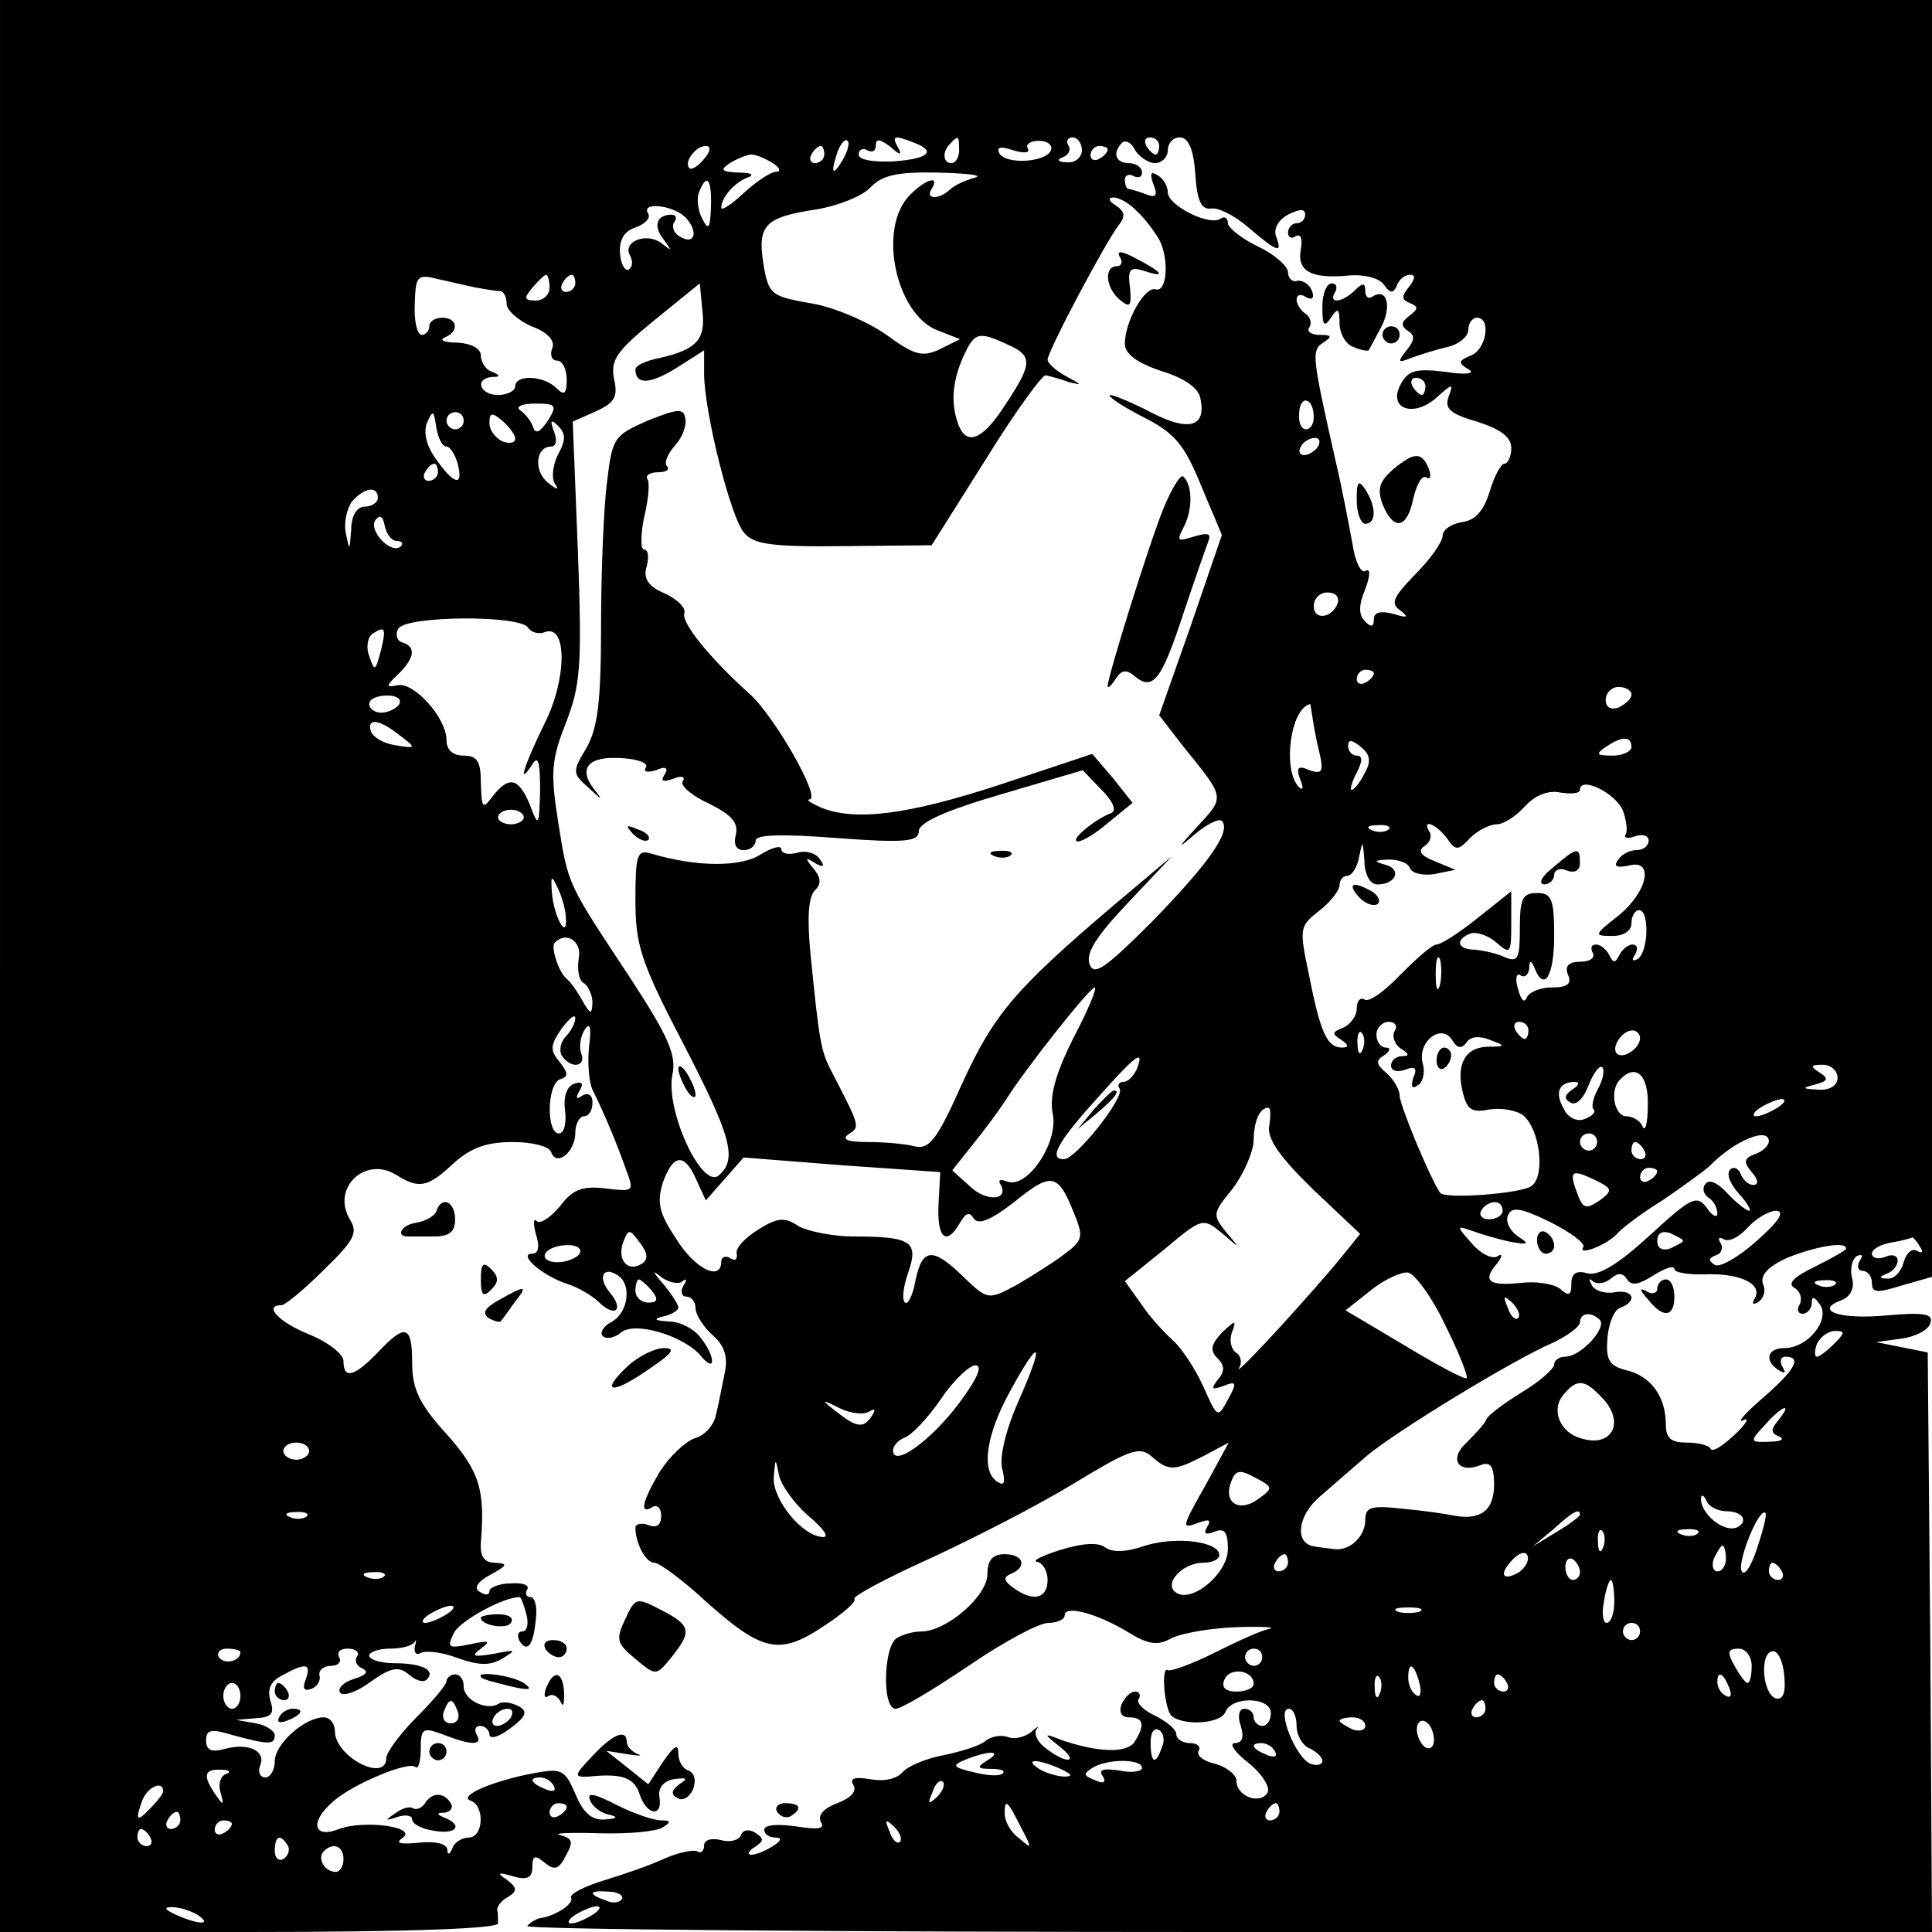 <?xml version="1.0" standalone="no"?>
<!DOCTYPE svg PUBLIC "-//W3C//DTD SVG 20010904//EN"
 "http://www.w3.org/TR/2001/REC-SVG-20010904/DTD/svg10.dtd">
<svg version="1.0" xmlns="http://www.w3.org/2000/svg"
 width="225pt" height="225pt" viewBox="0 0 225 225"
 preserveAspectRatio="xMidYMid meet">
<g transform="translate(0,225) scale(0.1,-0.1)"
fill="#000000" stroke="none">
<path d="M0 1125 l0 -1125 290 0 c187 0 290 4 290 10 0 6 0 13 -1 16 0 4 5 11
13 15 11 7 10 11 -2 20 -12 8 -10 9 7 4 17 -5 23 -2 23 11 0 13 3 14 14 5 12
-10 17 -8 25 8 9 16 8 20 -7 24 -9 2 11 3 45 2 35 -1 68 2 75 7 10 6 9 8 -2 8
-9 0 -32 8 -52 18 -25 13 -35 15 -31 6 2 -7 12 -15 21 -17 13 -3 11 -5 -4 -6
-15 -1 -25 8 -34 30 -12 28 -16 30 -48 24 -49 -9 -89 -27 -74 -32 17 -6 15
-43 -2 -43 -8 0 -17 -6 -19 -12 -3 -8 -6 -9 -6 -2 -1 7 -14 10 -33 8 -21 -2
-28 -1 -20 5 21 13 -43 22 -73 11 -30 -12 -35 8 -7 32 22 20 89 48 96 40 3 -3
6 7 6 21 0 24 2 26 26 17 33 -13 47 -13 39 0 -3 6 -1 10 4 10 6 0 11 -5 11
-10 0 -6 11 -3 24 7 19 14 21 20 10 26 -8 4 -18 6 -23 3 -14 -9 -41 4 -41 20
0 8 -4 14 -10 14 -5 0 -10 -4 -10 -8 0 -4 -16 -23 -35 -42 -19 -19 -35 -41
-35 -47 0 -30 -60 1 -60 31 0 9 -6 16 -13 16 -22 0 -57 -31 -57 -51 0 -10 -5
-19 -11 -19 -6 0 -9 6 -6 14 7 17 -14 27 -42 19 -15 -4 -21 -1 -21 10 0 13 6
14 32 6 41 -11 48 -11 48 0 0 5 -10 12 -22 14 l-23 4 23 2 c18 1 22 5 17 20
-4 14 0 23 14 30 27 15 34 14 27 -5 -4 -10 -2 -14 6 -11 7 2 12 10 10 16 -1 6
5 11 14 11 8 0 12 5 9 10 -3 6 1 10 10 10 9 0 14 -4 11 -9 -4 -5 0 -12 6 -14
8 -4 4 -8 -9 -12 -13 -4 -20 -11 -17 -16 3 -5 19 0 35 12 24 17 33 19 45 9 8
-7 17 -10 21 -6 11 11 -6 19 -37 19 -16 0 -30 4 -30 9 0 4 11 8 24 8 13 0 26
3 29 8 2 4 2 1 0 -6 -1 -7 2 -10 7 -7 6 3 25 1 43 -6 26 -9 38 -9 53 0 16 10
15 10 -11 5 -24 -4 -27 -3 -15 6 12 9 10 10 -13 5 -25 -5 -27 -4 -18 14 8 14
57 41 76 41 2 0 5 -9 8 -20 3 -11 1 -20 -5 -20 -5 0 -6 -5 -3 -11 9 -14 16 -6
19 25 2 14 -1 26 -6 26 -5 0 -7 4 -4 9 3 5 -5 8 -19 7 -14 0 -25 -5 -25 -9 0
-5 -5 -5 -11 -1 -8 4 -3 12 12 20 20 11 21 13 6 14 -13 0 -18 7 -17 23 5 62
-1 83 -40 127 -32 35 -40 53 -40 83 0 44 -8 46 -40 12 -27 -28 -40 -32 -40
-10 0 8 -18 22 -40 31 -35 14 -54 34 -32 34 4 0 26 18 49 41 35 34 40 43 31
58 -23 37 17 75 53 53 27 -17 37 -15 67 13 20 18 38 25 69 25 23 0 43 -5 45
-12 6 -17 28 0 28 23 0 10 5 19 10 19 6 0 10 7 10 16 0 9 -5 12 -12 8 -7 -5
-8 -3 -3 6 5 8 3 11 -6 8 -9 -3 -13 -15 -11 -31 2 -15 -1 -27 -7 -27 -15 0
-14 57 1 63 10 3 10 7 0 20 -12 14 -11 20 2 39 9 12 16 18 16 12 0 -5 -5 -15
-11 -21 -6 -6 -8 -16 -5 -22 10 -16 29 -14 23 2 -3 8 -1 20 4 28 6 9 8 3 5
-20 -2 -19 0 -42 4 -50 13 -26 29 -64 39 -93 10 -26 9 -26 -24 -22 -27 3 -38
-1 -53 -21 -11 -13 -23 -21 -27 -17 -4 4 -4 -3 -1 -15 5 -15 3 -23 -4 -23 -18
0 12 -26 40 -35 13 -4 30 -14 38 -22 19 -18 29 -8 12 12 -14 17 -8 31 9 20 17
-10 13 -43 -6 -54 -10 -5 -15 -13 -11 -17 4 -4 14 -2 21 4 16 14 75 -4 94 -28
17 -20 16 1 -1 22 -7 10 -24 19 -37 19 -17 1 -19 3 -6 6 9 2 17 7 17 10 0 4
-8 16 -17 27 -14 16 -14 18 -2 8 9 -6 20 -8 24 -4 5 4 5 1 1 -5 -4 -7 -2 -13
3 -13 6 0 11 -6 11 -13 0 -8 9 -22 20 -32 14 -12 18 -26 14 -44 -3 -14 -7 -36
-10 -48 -2 -12 -13 -25 -25 -28 -11 -4 -29 -21 -40 -38 -21 -35 -25 -52 -9
-42 5 3 10 -1 10 -10 0 -11 -5 -15 -15 -11 -8 3 -15 1 -15 -3 0 -18 12 -41 22
-41 6 0 33 -20 60 -45 66 -59 86 -63 137 -29 23 15 39 29 36 32 -2 3 37 24 88
47 50 23 126 62 167 87 66 40 77 44 91 32 20 -18 27 -17 62 1 l28 15 -25 -46
c-31 -55 -31 -55 -9 -47 11 4 14 3 9 -5 -5 -8 -2 -10 8 -6 12 5 16 0 16 -20 0
-28 -41 -63 -60 -51 -16 10 7 35 31 35 11 0 19 4 19 9 0 16 -51 22 -86 11 -23
-8 -39 -8 -47 -2 -8 6 -26 5 -52 -3 -22 -7 -34 -13 -27 -14 6 -1 12 -10 12
-21 0 -22 -17 -26 -40 -9 -11 8 -12 12 -3 16 20 8 15 23 -7 23 -14 0 -20 -7
-20 -23 0 -26 -48 -67 -77 -67 -10 0 -23 -4 -29 -8 -15 -10 -17 -82 -1 -82 7
0 45 23 85 50 41 28 82 50 93 50 10 0 19 4 19 9 0 12 38 2 74 -20 23 -14 34
-16 50 -7 12 6 46 12 76 13 30 1 47 0 38 -2 -10 -2 -38 -15 -64 -28 -26 -13
-51 -22 -54 -20 -8 5 -4 -44 4 -53 13 -12 57 -10 63 4 7 19 53 18 53 -1 0 -8
-4 -15 -10 -15 -5 0 -10 5 -10 10 0 6 -5 10 -11 10 -6 0 -8 -9 -4 -20 4 -13 2
-20 -7 -20 -7 0 0 -11 16 -23 16 -13 26 -29 22 -35 -9 -14 -36 -4 -36 14 0 7
-11 16 -25 20 -14 3 -22 10 -19 15 3 5 -2 9 -10 9 -9 0 -16 5 -16 10 0 6 -11
15 -25 22 -13 6 -22 15 -19 19 3 5 1 9 -4 9 -6 0 -12 -7 -16 -15 -3 -9 0 -15
9 -15 17 0 19 -9 6 -29 -9 -13 -43 -12 -86 3 -20 8 -20 7 -1 -8 24 -19 8 -21
-16 -2 -10 7 -14 17 -11 22 4 5 2 4 -6 -3 -7 -6 -20 -9 -27 -6 -8 3 -20 1 -27
-5 -6 -5 -28 -12 -48 -16 -21 -4 -42 -13 -48 -20 -7 -8 -22 -11 -38 -8 -18 3
-24 1 -19 -7 4 -7 -3 -15 -19 -21 -16 -6 -23 -14 -19 -22 5 -8 -3 -9 -29 -5
-21 3 -37 2 -37 -4 0 -5 6 -9 13 -9 8 0 7 -4 -3 -10 -8 -5 -19 -10 -25 -10 -5
0 -4 4 4 9 11 7 11 10 0 17 -7 4 -14 3 -16 -3 -2 -6 -13 -9 -23 -6 -12 3 -20
0 -20 -6 0 -7 -4 -10 -8 -7 -4 2 -21 -1 -37 -8 -17 -8 -49 -19 -72 -26 -23 -7
-40 -16 -38 -20 4 -7 -19 -22 -37 -24 -3 -1 -10 -4 -14 -9 -4 -4 362 -7 814
-7 l822 0 -2 337 -3 338 -30 6 -30 6 29 4 c16 2 32 10 34 18 4 11 -7 13 -52 9
-55 -5 -84 6 -51 18 10 4 15 14 12 25 -3 11 0 22 5 26 7 3 8 1 4 -5 -4 -7 -2
-12 3 -12 6 0 11 -6 11 -14 0 -12 6 -12 35 -3 l35 10 0 744 0 743 -1125 0
-1125 0 0 -1125z m981 938 c-12 -20 -14 -14 -5 12 4 9 9 14 11 11 3 -2 0 -13
-6 -23z m65 15 c-8 14 -5 15 18 6 27 -10 18 -19 -24 -22 -24 -1 -40 2 -40 8 0
6 5 8 10 5 6 -3 10 -1 10 6 0 8 5 7 17 -2 11 -10 14 -10 9 -1z m71 -3 c0 -8
-4 -15 -9 -15 -10 0 -11 14 -1 23 9 10 10 9 10 -8z m107 0 c-6 -14 -51 -17
-60 -4 -4 8 1 9 16 4 13 -4 20 -3 17 2 -3 5 3 9 13 9 10 0 16 -5 14 -11z m36
0 c0 -8 -8 -15 -17 -14 -11 0 -13 3 -5 6 6 2 10 9 6 14 -3 5 0 9 5 9 6 0 11
-7 11 -15z m85 -15 c8 0 15 7 15 15 0 8 6 15 14 15 10 0 16 -14 18 -42 2 -32
7 -42 18 -41 8 2 28 -8 44 -22 34 -29 40 -31 32 -10 -3 9 3 19 14 25 14 7 20
7 20 0 0 -5 -4 -10 -10 -10 -5 0 -10 -5 -10 -11 0 -5 4 -8 9 -4 6 3 8 -3 6
-15 -5 -25 11 -35 54 -31 20 2 38 -3 43 -11 7 -10 11 -10 15 0 2 6 9 12 15 12
7 0 6 -5 -1 -14 -9 -11 -9 -15 1 -19 10 -4 10 -7 -1 -15 -9 -7 -10 -11 -2 -17
9 -5 9 -11 -1 -23 -11 -14 -10 -15 5 -9 11 4 30 10 43 13 13 3 24 12 24 20 0
8 5 14 10 14 17 0 11 -37 -7 -44 -15 -6 -15 -9 -3 -16 9 -5 -2 -7 -27 -3 -34
4 -43 2 -52 -15 -15 -28 15 -39 42 -15 19 17 20 17 14 1 -5 -14 2 -20 33 -29
28 -9 40 -18 40 -31 0 -10 -4 -18 -8 -18 -4 0 -12 -15 -17 -32 -7 -23 -17 -34
-32 -36 -13 -2 -23 -9 -23 -16 0 -7 -14 -27 -32 -45 -26 -27 -29 -34 -17 -42
10 -8 8 -9 -8 -4 -15 4 -23 2 -23 -6 0 -9 -3 -10 -10 -3 -8 8 -8 19 0 38 6 16
6 25 0 21 -5 -3 -12 11 -15 32 -4 21 -12 65 -20 98 -27 120 -28 127 -14 136
11 7 10 9 -4 9 -10 0 -16 4 -12 9 3 5 1 12 -5 16 -5 3 -10 11 -10 16 0 6 5 7
11 3 7 -4 10 -1 7 7 -3 8 -11 13 -17 12 -6 -2 -11 3 -11 10 0 7 -16 21 -35 30
-19 9 -35 22 -35 27 0 6 -4 9 -9 5 -14 -8 -61 16 -61 31 0 7 -5 16 -12 20 -8
5 -9 2 -5 -10 6 -14 3 -17 -9 -12 -8 3 -18 6 -20 6 -2 0 -4 5 -4 11 0 5 5 7
10 4 6 -3 10 -1 10 4 0 6 -7 11 -15 11 -16 0 -20 12 -8 24 4 3 11 0 15 -9 5
-8 16 -15 23 -15z m5 20 c0 -5 -2 -10 -4 -10 -3 0 -8 5 -11 10 -3 6 -1 10 4
10 6 0 11 -4 11 -10z m-530 -15 c-7 -9 -15 -13 -17 -11 -7 7 7 26 19 26 6 0 6
-6 -2 -15z m140 5 c0 -5 -5 -10 -11 -10 -5 0 -7 5 -4 10 3 6 8 10 11 10 2 0 4
-4 4 -10z m330 6 c0 -3 -4 -8 -10 -11 -5 -3 -10 -1 -10 4 0 6 5 11 10 11 6 0
10 -2 10 -4z m-390 -16 c8 -5 10 -10 4 -10 -6 0 -23 -11 -38 -25 -14 -13 -26
-21 -26 -17 0 12 15 29 30 35 9 3 6 6 -10 6 -20 1 -22 3 -10 11 8 5 20 10 25
10 6 0 17 -5 25 -10z m235 -17 c-11 -3 -24 -9 -29 -14 -13 -12 -29 -11 -21 1
11 18 -10 10 -28 -10 -34 -40 -13 -134 33 -154 l28 -11 -24 -12 c-20 -9 -29
-7 -63 18 -22 15 -61 32 -88 36 -45 8 -48 10 -54 46 -7 45 2 54 61 63 25 4 53
15 63 25 14 15 31 19 80 18 34 -1 53 -3 42 -6z m-307 -34 c-1 -25 -3 -28 -10
-14 -5 9 -7 23 -4 31 9 23 15 16 14 -17z m496 -5 c9 -8 20 -23 26 -33 12 -23
9 -62 -4 -58 -13 4 -36 -38 -36 -63 0 -12 13 -22 42 -32 27 -8 44 -20 46 -32
7 -33 -13 -39 -56 -17 -23 12 -45 21 -49 21 -4 -1 12 -12 37 -25 38 -19 49
-32 69 -81 l24 -57 -36 -105 -37 -105 27 -35 c50 -62 50 -59 18 -94 -24 -26
-25 -28 -4 -10 14 12 28 19 32 16 11 -12 -14 -48 -81 -117 -55 -55 -68 -64
-73 -50 -5 13 8 33 45 72 l51 54 -70 -59 c-114 -97 -138 -126 -175 -207 -29
-65 -38 -76 -55 -72 -11 3 -36 5 -55 5 -23 0 -30 3 -22 9 14 9 14 8 -20 74
-12 23 -14 35 -24 135 -4 41 -3 67 5 75 8 8 7 15 -2 26 -10 12 -9 13 2 6 10
-6 12 -4 6 4 -4 7 -16 11 -26 8 -11 -3 -19 -1 -19 4 0 5 -11 2 -24 -6 -23 -15
-74 -15 -128 1 -16 5 -18 -2 -18 -54 0 -52 6 -72 55 -166 57 -110 64 -136 42
-155 -20 -16 -62 76 -54 117 5 23 -4 44 -49 113 -74 112 -72 107 -84 182 -9
57 -8 72 9 115 17 44 19 66 14 200 l-6 151 27 12 c22 10 26 17 21 38 -4 22 3
32 47 68 l53 43 3 -32 c4 -34 -7 -45 -50 -55 -16 -3 -28 -9 -28 -13 0 -18 16
-18 47 1 l33 21 0 -27 c0 -44 31 -169 47 -186 11 -13 33 -16 116 -15 l102 1
63 100 c34 55 66 99 70 98 4 -1 16 -4 27 -8 16 -4 15 -3 -2 6 -13 7 -23 16
-23 20 0 10 68 138 83 157 8 10 7 16 -4 23 -8 5 -9 9 -2 9 6 0 19 -7 27 -16z
m-524 -9 c14 -17 8 -31 -9 -20 -6 3 -9 11 -6 16 4 5 2 9 -3 9 -17 0 -22 -13
-9 -29 10 -14 10 -14 -3 -4 -18 13 -46 1 -36 -15 3 -6 3 -13 -2 -16 -4 -2 -9
6 -10 19 -1 16 5 26 18 30 11 4 18 11 15 16 -10 15 32 10 45 -6z m-245 -80
c11 -2 23 -4 28 -4 4 -1 7 -7 7 -15 0 -7 13 -19 29 -26 19 -7 28 -17 24 -26
-3 -8 0 -14 6 -14 6 0 11 -10 11 -22 0 -17 -3 -19 -12 -10 -15 15 -48 16 -48
2 0 -5 -9 -10 -20 -10 -21 0 -28 19 -7 21 10 0 10 2 0 6 -7 2 -13 11 -13 19 0
8 -11 14 -27 15 -16 0 -22 3 -15 6 17 7 15 23 -3 23 -8 0 -15 -4 -15 -10 0 -5
-4 -10 -9 -10 -5 0 -9 16 -8 36 1 33 3 35 27 29 14 -3 34 -8 45 -10z m85 0 c0
-8 -7 -15 -16 -15 -14 0 -14 3 -4 15 7 8 14 15 16 15 2 0 4 -7 4 -15z m30 5
c0 -5 -5 -10 -11 -10 -5 0 -7 5 -4 10 3 6 8 10 11 10 2 0 4 -4 4 -10z m505
-72 c29 -13 27 -23 -8 -75 -24 -36 -42 -42 -51 -17 -9 24 -7 50 6 79 13 28 17
30 53 13z m485 -48 c0 -5 -2 -10 -4 -10 -3 0 -8 5 -11 10 -3 6 -1 10 4 10 6 0
11 -4 11 -10z m-130 -36 c0 -8 -4 -14 -9 -14 -6 0 -9 9 -8 19 1 22 17 18 17
-5z m-892 -4 c-9 -13 -14 -16 -17 -8 -2 7 -9 16 -15 20 -6 4 1 8 17 8 25 0 26
-2 15 -20z m-118 -30 c4 0 10 -9 13 -20 7 -27 -4 -25 -25 5 -11 15 -15 30 -11
42 7 16 8 16 11 -4 2 -13 7 -23 12 -23z m20 30 c0 -5 -4 -10 -10 -10 -5 0 -10
5 -10 10 0 6 5 10 10 10 6 0 10 -4 10 -10z m60 -21 c0 -5 -7 -6 -15 -3 -8 4
-15 13 -15 21 0 13 3 13 15 3 8 -7 15 -16 15 -21z m50 -18 c-6 -12 -8 -27 -4
-34 6 -8 3 -8 -8 1 -17 14 -14 42 4 42 6 0 7 8 3 18 -5 13 -3 14 5 6 9 -9 9
-17 0 -33z m885 9 c-3 -5 -11 -10 -16 -10 -6 0 -7 5 -4 10 3 6 11 10 16 10 6
0 7 -4 4 -10z m-1025 -30 c0 -5 -5 -10 -11 -10 -5 0 -7 5 -4 10 3 6 8 10 11
10 2 0 4 -4 4 -10z m-70 -30 c0 -5 -7 -10 -15 -10 -9 0 -16 -10 -16 -27 -2
-25 -2 -25 -6 -5 -3 13 1 30 7 38 14 16 30 19 30 4z m22 -50 c6 0 8 -3 5 -6
-10 -11 -38 17 -30 30 5 7 9 5 11 -6 2 -10 8 -18 14 -18z m1096 -72 c-6 -18
-28 -21 -28 -4 0 9 7 16 16 16 9 0 14 -5 12 -12z m-943 -29 c4 -6 13 -8 20 -5
26 9 25 -56 -1 -107 -24 -49 -32 -75 -14 -47 7 11 9 2 9 -30 -1 -43 -2 -44
-12 -17 -13 31 -24 34 -43 10 -12 -16 -13 -15 -14 15 0 25 -4 32 -20 32 -13 0
-20 7 -20 18 0 26 -38 68 -57 64 -14 -3 -14 -1 1 13 19 19 21 32 4 37 -6 2 -8
10 -4 16 9 15 142 16 151 1z m-172 -29 c-6 -22 -7 -22 -13 -4 -4 10 -2 22 4
26 15 10 16 6 9 -22z m1157 -24 c0 -3 -4 -8 -10 -11 -5 -3 -10 -1 -10 4 0 6 5
11 10 11 6 0 10 -2 10 -4z m300 -25 c0 -5 -7 -11 -15 -15 -9 -3 -15 0 -15 9 0
8 7 15 15 15 8 0 15 -4 15 -9z m-1435 -11 c-3 -5 -13 -10 -21 -10 -8 0 -14 5
-14 10 0 6 9 10 21 10 11 0 17 -4 14 -10z m1063 -12 c1 -7 4 -26 8 -42 6 -25
4 -28 -11 -23 -13 6 -16 3 -11 -10 4 -10 4 -14 -1 -10 -20 20 -10 93 13 97 0
0 1 -6 2 -12z m-1063 -24 c20 -15 20 -16 -4 -12 -14 2 -26 9 -29 16 -5 16 9
15 33 -4z m1124 -45 c-5 -10 -12 -19 -15 -19 -2 0 0 9 6 20 7 14 7 20 0 20 -5
0 -10 5 -10 11 0 8 4 8 15 -1 11 -9 12 -17 4 -31z m311 31 c0 -5 -10 -10 -22
-10 -19 0 -20 2 -8 10 19 13 30 13 30 0z m-10 -74 c4 -11 6 -24 3 -28 -2 -4 3
-5 11 -2 9 3 16 1 16 -5 0 -6 -6 -11 -14 -11 -8 0 -18 -5 -22 -12 -5 -7 -1 -9
13 -6 30 8 22 -31 -13 -59 -28 -22 -28 -23 -6 -23 13 0 22 6 22 15 0 8 4 15 9
15 12 0 11 -49 -2 -57 -6 -3 -7 -1 -3 5 4 7 3 12 -3 12 -5 0 -12 -6 -15 -12
-5 -10 -7 -10 -12 0 -3 6 -10 12 -15 12 -6 0 -7 -4 -4 -10 3 -5 -3 -10 -14
-10 -14 0 -19 -5 -15 -15 5 -11 -1 -15 -19 -15 -14 0 -27 -6 -29 -12 -3 -7 -7
-2 -10 10 -4 12 -2 20 3 16 5 -3 9 1 10 8 0 10 2 10 6 1 11 -29 23 -10 23 37
0 43 -3 50 -20 50 -17 0 -20 -7 -20 -41 0 -35 -2 -40 -17 -34 -10 5 -26 8 -35
9 -21 0 -24 12 -5 19 6 2 20 -2 30 -11 16 -14 17 -12 17 22 l0 38 -39 -31
c-21 -17 -43 -31 -48 -31 -5 0 -23 -16 -42 -35 -18 -19 -37 -33 -42 -29 -5 3
-9 -2 -9 -11 0 -8 -7 -18 -16 -22 -13 -5 -13 -7 -2 -14 9 -6 9 -9 1 -9 -17 0
-25 16 -38 82 -12 57 -12 59 11 77 13 10 24 24 24 30 0 6 4 11 9 11 5 0 12 10
14 23 4 19 4 18 6 -5 0 -17 7 -28 15 -28 22 0 29 18 9 23 -14 4 -13 5 4 6 12
0 23 -4 25 -10 2 -6 15 -9 28 -7 l25 5 -24 10 c-16 6 -20 12 -13 17 7 4 10 12
7 17 -10 16 7 10 20 -7 10 -15 13 -15 27 0 9 9 23 16 31 16 8 0 22 9 33 21 12
13 27 19 41 16 13 -2 23 -1 23 3 0 17 42 -4 50 -24z m-1280 -8 c0 -4 -7 -8
-15 -8 -8 0 -15 4 -15 8 0 5 7 9 15 9 8 0 15 -4 15 -9z m1007 -14 c-3 -3 -12
-4 -19 -1 -8 3 -5 6 6 6 11 1 17 -2 13 -5z m-958 -103 c2 -26 -13 -1 -16 27
-2 23 -1 24 7 7 5 -11 9 -26 9 -34z m15 -47 c-2 -13 0 -26 6 -29 5 -3 10 -14
10 -23 -1 -14 -2 -14 -12 3 -6 11 -14 22 -18 25 -9 7 -19 37 -14 42 13 14 32
2 28 -18z m1003 -31 c-3 -10 -5 -4 -5 12 0 17 2 24 5 18 2 -7 2 -21 0 -30z
m-427 -62 c-21 -42 -28 -68 -24 -88 7 -34 -30 -88 -53 -79 -8 3 -11 2 -8 -3
11 -19 -16 -21 -35 -3 l-21 19 23 29 c13 16 31 40 40 54 22 35 97 130 103 130
3 0 -8 -27 -25 -59z m374 8 c-3 -6 0 -15 7 -20 10 -6 11 -9 2 -9 -7 0 -13 -5
-13 -11 0 -6 7 -8 16 -5 12 5 15 2 10 -9 -3 -10 -2 -14 5 -9 6 3 9 15 6 25 -7
25 21 48 34 28 6 -10 11 -11 17 -3 4 7 15 8 27 3 19 -7 19 -8 -3 -8 -26 -1
-37 -21 -28 -55 5 -19 11 -22 31 -18 14 2 31 -1 39 -7 19 -16 26 -69 10 -82
-11 -9 -102 -16 -107 -8 -14 22 -47 103 -47 113 0 7 -7 19 -15 26 -13 11 -13
15 -3 21 7 5 8 9 2 9 -6 0 -11 7 -11 15 0 8 7 15 14 15 8 0 11 -5 7 -11z m156
1 c0 -5 -2 -10 -4 -10 -3 0 -8 5 -11 10 -3 6 -1 10 4 10 6 0 11 -4 11 -10z
m-193 -22 c-3 -8 -6 -5 -6 6 -1 11 2 17 5 13 3 -3 4 -12 1 -19z m323 13 c0
-12 -20 -25 -27 -18 -7 7 6 27 18 27 5 0 9 -4 9 -9z m-586 -36 c-4 -8 -10 -15
-16 -15 -5 0 -7 -4 -4 -8 6 -10 -51 -82 -65 -82 -18 0 -8 19 37 69 48 54 57
60 48 36z m537 -23 c-6 -11 -8 -22 -5 -24 3 -3 -2 -8 -10 -11 -9 -4 -20 1 -25
12 -11 19 -5 31 13 31 6 0 5 -4 -3 -9 -9 -6 -10 -11 -2 -15 6 -4 15 4 21 20 6
15 13 24 16 21 3 -3 1 -14 -5 -25z m279 13 c0 -9 -9 -15 -22 -14 -20 1 -20 2
-4 6 15 4 16 7 5 14 -11 7 -11 9 4 9 9 0 17 -7 17 -15z m-221 -32 c0 -21 -3
-32 -6 -25 -2 6 -11 12 -19 12 -14 0 -20 31 -7 43 18 19 33 5 32 -30z m151 -3
c-8 -5 -19 -10 -25 -10 -5 0 -3 5 5 10 8 5 20 10 25 10 6 0 3 -5 -5 -10z
m-592 -22 c-2 -15 13 -36 51 -73 l55 -52 -21 -26 c-28 -35 -128 -145 -120
-130 4 6 2 15 -4 18 -5 4 -8 14 -4 24 5 14 4 14 -12 -1 -13 -14 -14 -21 -5
-30 8 -8 9 -15 0 -25 -8 -11 -7 -12 7 -7 15 6 16 4 5 -16 -12 -22 -12 -22 -29
16 -10 22 -26 45 -35 53 -9 8 -26 26 -36 41 l-20 28 46 37 c44 37 45 37 67 19
22 -19 22 -19 5 1 -16 20 -16 22 7 50 13 17 24 42 25 56 0 23 7 39 17 39 3 0
3 -10 1 -22z m382 -18 c0 -5 -4 -10 -10 -10 -5 0 -10 5 -10 10 0 6 5 10 10 10
6 0 10 -4 10 -10z m200 1 c0 -5 -7 -12 -16 -15 -13 -5 -14 -9 -4 -21 8 -9 8
-15 2 -15 -6 0 -12 6 -15 13 -2 6 -8 9 -12 5 -5 -5 0 -17 10 -28 10 -11 15
-20 12 -20 -3 0 -15 9 -26 21 -11 12 -21 16 -25 10 -4 -5 -2 -12 4 -16 5 -3
10 -11 10 -18 0 -6 -6 -3 -12 6 -12 16 -18 13 -67 -32 -36 -33 -59 -47 -72
-44 -13 4 -19 0 -19 -12 0 -14 -3 -15 -13 -6 -8 6 -28 9 -45 7 -38 -4 -46 2
-29 22 7 9 7 13 1 9 -6 -4 -20 3 -30 15 -18 20 -18 21 -1 15 11 -4 31 -10 45
-13 22 -4 24 -3 10 6 -9 6 -15 17 -12 24 4 11 14 10 49 -7 24 -12 41 -25 39
-29 -8 -12 30 3 41 17 6 6 28 23 51 37 22 15 47 33 55 40 29 30 69 46 69 29z
m-145 -11 c3 -5 1 -10 -4 -10 -6 0 -11 5 -11 10 0 6 2 10 4 10 3 0 8 -4 11
-10z m-1104 -34 l11 -24 22 25 22 25 114 -9 115 -8 -2 -37 c-2 -40 9 -50 25
-22 7 12 11 13 16 5 5 -8 20 -2 47 19 43 35 51 34 69 -11 12 -29 12 -33 -11
-50 -13 -10 -39 -26 -56 -36 -32 -17 -33 -17 -61 10 -36 35 -48 34 -56 -5 -3
-17 -9 -28 -12 -25 -4 3 -2 19 4 36 12 35 3 41 -64 41 -24 0 -53 6 -64 12 -16
11 -25 10 -47 -4 -16 -10 -27 -22 -25 -28 1 -7 -2 -9 -8 -5 -5 3 -10 1 -10 -4
0 -24 -31 -9 -53 27 -20 30 -22 42 -15 65 12 33 25 35 39 3z m1052 -24 c-15
-10 -19 -10 -25 5 -11 29 -9 32 17 20 23 -11 24 -13 8 -25z m67 34 c0 -3 -4
-8 -10 -11 -5 -3 -10 -1 -10 4 0 6 5 11 10 11 6 0 10 -2 10 -4z m-180 -46 c0
-5 -7 -10 -16 -10 -8 0 -12 5 -9 10 3 6 10 10 16 10 5 0 9 -4 9 -10z m296 -35
c-21 -19 -44 -32 -49 -28 -8 5 -7 8 1 11 7 2 9 9 6 14 -4 6 -2 8 3 5 6 -4 18
2 28 13 10 11 25 20 34 20 10 -1 2 -13 -23 -35z m-1299 -27 c-16 -10 -29 5
-21 26 6 15 7 15 19 -1 10 -13 10 -20 2 -25z m1213 27 c0 -2 -7 -5 -15 -9 -9
-3 -15 0 -15 9 0 9 6 12 15 9 8 -4 15 -7 15 -9z m276 -7 c4 -6 3 -8 -3 -5 -6
4 -13 -2 -16 -13 -3 -11 -11 -20 -19 -19 -10 0 -10 2 0 6 6 2 12 9 12 15 0 6
-7 8 -15 4 -8 -3 -15 -1 -15 4 0 5 10 11 23 13 12 2 23 5 24 6 1 0 5 -4 9 -11z
m-1561 -8 c-3 -5 -15 -10 -26 -10 -11 0 -17 5 -14 10 3 6 15 10 26 10 11 0 17
-4 14 -10z m1475 6 c0 -2 -16 -11 -36 -21 -25 -12 -33 -20 -24 -25 7 -4 9 -13
6 -19 -4 -6 -2 -11 3 -11 6 0 11 6 11 13 0 8 3 7 10 -3 11 -18 -15 -50 -42
-50 -20 0 -24 -15 -6 -26 7 -4 8 -3 4 4 -4 7 -2 12 3 12 20 0 12 -15 -26 -48
-21 -18 -31 -30 -23 -26 8 4 4 -4 -10 -17 -14 -13 -26 -21 -28 -16 -2 4 -15 7
-28 7 -18 0 -24 5 -24 21 0 32 -17 56 -45 63 -21 5 -25 12 -23 37 1 17 8 34
15 36 21 8 15 22 -7 18 -11 -2 -23 2 -26 8 -4 7 -4 9 1 5 4 -4 14 -3 21 3 8 7
14 7 19 -1 5 -8 14 -6 31 5 13 8 24 12 24 7 0 -4 17 -7 38 -6 40 1 66 -12 55
-29 -3 -6 -1 -7 5 -3 6 4 9 13 5 21 -3 10 6 20 28 30 32 13 69 20 69 11z
m-467 -89 c16 -32 27 -60 25 -62 -2 -2 -34 15 -72 38 l-69 41 29 23 c16 13 36
22 44 21 8 -2 28 -29 43 -61z m-924 40 c8 -10 7 -14 -4 -14 -8 0 -15 6 -15 14
0 7 2 13 4 13 2 0 9 -6 15 -13z m1378 7 c-3 -3 -12 -4 -19 -1 -8 3 -5 6 6 6
11 1 17 -2 13 -5z m-369 -39 c-3 -3 -9 2 -12 12 -6 14 -5 15 5 6 7 -7 10 -15
7 -18z m95 -2 c9 -9 -22 -43 -40 -43 -7 0 -13 -4 -13 -9 0 -5 -17 -20 -37 -32
-21 -13 -40 -27 -42 -32 -1 -4 -12 -16 -23 -27 -21 -19 -10 -37 17 -26 11 4
15 -2 15 -23 0 -30 -16 -42 -47 -36 -10 2 -37 6 -60 8 -36 4 -43 2 -43 -13 0
-20 -19 -37 -37 -34 -7 1 -17 2 -22 3 -24 3 -20 36 6 58 15 13 39 34 53 46 32
28 175 115 218 133 17 8 32 19 32 24 0 11 13 13 23 3z m273 -28 c-8 -8 -17
-15 -20 -15 -3 0 -3 7 0 15 4 8 13 15 21 15 12 0 12 -2 -1 -15z m-950 -67
c-15 -34 -22 -65 -19 -78 4 -16 3 -21 -5 -16 -20 12 -14 55 15 107 35 64 40
57 9 -13z m-69 -2 c-32 -43 -77 -76 -77 -55 0 5 6 12 14 15 8 3 27 23 42 45
14 21 33 39 40 39 9 0 2 -16 -19 -44z m747 8 c30 -29 14 -61 -23 -49 -25 7
-35 34 -20 51 15 18 24 18 43 -2z m-852 -18 c7 4 8 3 4 -4 -10 -16 -18 -15
-42 4 -18 14 -18 15 4 4 12 -6 28 -8 34 -4z m1059 -10 c-9 -11 -9 -15 1 -19 7
-3 2 -6 -11 -6 -23 -1 -24 0 -6 19 20 23 34 28 16 6z m-1711 -36 c0 -5 -7 -10
-15 -10 -8 0 -15 5 -15 10 0 6 7 10 15 10 8 0 15 -4 15 -10z m581 -75 c17 -14
25 -25 18 -25 -24 0 -59 43 -58 69 2 23 2 24 6 4 2 -12 18 -34 34 -48z m524
19 c-22 -16 -41 -4 -31 21 5 13 10 14 28 4 21 -11 21 -12 3 -25z m546 -14 c10
0 19 -4 19 -10 0 -5 -6 -10 -13 -10 -16 0 -37 20 -36 35 0 5 3 4 6 -2 2 -7 13
-13 24 -13z m-1654 -6 c-3 -3 -12 -4 -19 -1 -8 3 -5 6 6 6 11 1 17 -2 13 -5z
m1483 2 c0 -2 -12 -11 -27 -20 l-28 -17 24 20 c23 21 31 25 31 17z m206 -40
c-7 -21 -15 -33 -18 -25 -4 13 21 74 28 67 2 -2 -3 -21 -10 -42z m-179 2 c-3
-8 -6 -5 -6 6 -1 11 2 17 5 13 3 -3 4 -12 1 -19z m110 16 c-3 -3 -12 -4 -19
-1 -8 3 -5 6 6 6 11 1 17 -2 13 -5z m-208 -45 c-19 -11 -24 -3 -8 14 8 9 16
11 18 5 2 -6 -3 -14 -10 -19z m241 16 c0 -8 -4 -15 -10 -15 -5 0 -7 7 -4 15 4
8 8 15 10 15 2 0 4 -7 4 -15z m-510 -5 c0 -5 -5 -10 -11 -10 -5 0 -7 5 -4 10
3 6 8 10 11 10 2 0 4 -4 4 -10z m340 -11 c0 -5 -4 -9 -8 -9 -5 0 -9 7 -9 15 0
8 4 12 9 9 4 -3 8 -9 8 -15z m235 1 c3 -5 1 -10 -4 -10 -6 0 -11 5 -11 10 0 6
2 10 4 10 3 0 8 -4 11 -10z m-1628 -6 c-3 -3 -12 -4 -19 -1 -8 3 -5 6 6 6 11
1 17 -2 13 -5z m1433 -29 c0 -14 -4 -25 -9 -25 -4 0 -6 11 -3 25 2 14 6 25 8
25 2 0 4 -11 4 -25z m-1360 -15 c-8 -5 -19 -10 -25 -10 -5 0 -3 5 5 10 8 5 20
10 25 10 6 0 3 -5 -5 -10z m1133 3 c-7 -2 -19 -2 -25 0 -7 3 -2 5 12 5 14 0
19 -2 13 -5z m257 -23 c0 -5 -4 -10 -10 -10 -5 0 -10 5 -10 10 0 6 5 10 10 10
6 0 10 -4 10 -10z m-1630 -24 c0 -11 -19 -15 -25 -6 -3 5 1 10 9 10 9 0 16 -2
16 -4z m1190 -6 c0 -5 -4 -10 -10 -10 -5 0 -10 5 -10 10 0 6 5 10 10 10 6 0
10 -4 10 -10z m570 -10 c0 -11 -2 -20 -5 -20 -2 0 -9 9 -15 20 -9 16 -8 20 5
20 8 0 15 -9 15 -20z m38 -13 c2 -19 -2 -27 -10 -25 -16 6 -19 55 -3 55 6 0
12 -13 13 -30z m-618 -8 c0 -5 -9 -9 -20 -9 -13 0 -18 5 -14 14 6 15 34 11 34
-5z m193 1 c3 -11 1 -18 -4 -14 -5 3 -9 12 -9 20 0 20 7 17 13 -6z m-46 -12
c-3 -8 -6 -5 -6 6 -1 11 2 17 5 13 3 -3 4 -12 1 -19z m148 12 c3 -5 1 -10 -4
-10 -6 0 -11 5 -11 10 0 6 2 10 4 10 3 0 8 -4 11 -10z m259 -6 c3 -8 2 -12 -4
-9 -6 3 -10 10 -10 16 0 14 7 11 14 -7z m-1734 -9 c0 -8 -4 -15 -10 -15 -5 0
-10 7 -10 15 0 8 5 15 10 15 6 0 10 -7 10 -15z m253 -18 c3 -8 -1 -14 -8 -14
-7 0 -11 6 -8 14 6 16 10 16 16 0z m1197 3 c0 -5 -5 -10 -11 -10 -5 0 -7 5 -4
10 3 6 8 10 11 10 2 0 4 -4 4 -10z m-1135 -10 c-3 -5 -11 -10 -16 -10 -6 0 -7
5 -4 10 3 6 11 10 16 10 6 0 7 -4 4 -10z m915 -10 c0 -11 7 -23 15 -26 8 -4
15 -10 15 -15 0 -4 -6 -6 -14 -3 -17 7 -40 64 -25 64 5 0 9 -9 9 -20z m80 0
c0 -5 -7 -7 -15 -4 -8 4 -15 8 -15 10 0 2 7 4 15 4 8 0 15 -4 15 -10z m80 -16
c0 -8 -4 -12 -10 -9 -5 3 -10 13 -10 21 0 8 5 12 10 9 6 -3 10 -13 10 -21z
m-317 -9 c-7 -21 -13 -19 -13 6 0 11 4 18 10 14 5 -3 7 -12 3 -20z m132 -5 c3
-6 -1 -7 -9 -4 -18 7 -21 14 -7 14 6 0 13 -4 16 -10z m-335 -10 c-13 -8 -12
-10 4 -10 11 0 17 -2 14 -5 -3 -4 -18 -3 -34 1 -25 6 -26 8 -9 15 28 11 43 10
25 -1z m85 -10 c13 -6 15 -9 5 -9 -8 0 -22 4 -30 9 -18 12 -2 12 25 0z m95 1
c0 -4 -12 -6 -26 -3 -19 3 -25 1 -20 -6 5 -8 1 -10 -9 -5 -13 5 -14 7 -3 14
17 11 58 11 58 0z m-1067 -7 c-7 -3 -9 -13 -6 -22 4 -15 3 -15 -6 -2 -15 22
-14 30 7 29 9 0 12 -3 5 -5z m382 -14 c3 -6 -1 -7 -9 -4 -18 7 -21 14 -7 14 6
0 13 -4 16 -10z m446 -13 c-10 -9 -11 -8 -5 6 3 10 9 15 12 12 3 -3 0 -11 -7
-18z m-901 7 c0 -3 -7 -12 -15 -20 -16 -17 -18 -14 -9 10 6 15 24 23 24 10z
m470 -18 c0 -3 -4 -8 -10 -11 -5 -3 -10 -1 -10 4 0 6 5 11 10 11 6 0 10 -2 10
-4z m530 -26 c12 -23 12 -24 -3 -11 -10 7 -17 20 -17 29 0 18 3 16 20 -18z
m300 20 c0 -5 -5 -10 -11 -10 -5 0 -7 5 -4 10 3 6 8 10 11 10 2 0 4 -4 4 -10z
m-1280 -10 c0 -5 -5 -10 -11 -10 -5 0 -7 5 -4 10 3 6 8 10 11 10 2 0 4 -4 4
-10z m60 -4 c0 -3 -4 -8 -10 -11 -5 -3 -10 -1 -10 4 0 6 5 11 10 11 6 0 10 -2
10 -4z m778 -21 c-3 -3 -9 2 -12 12 -6 14 -5 15 5 6 7 -7 10 -15 7 -18z m-873
5 c3 -5 1 -10 -4 -10 -6 0 -11 5 -11 10 0 6 2 10 4 10 3 0 8 -4 11 -10z m160
-9 c3 -5 1 -12 -5 -16 -5 -3 -10 1 -10 9 0 18 6 21 15 7z m65 -16 c0 -8 -4
-15 -9 -15 -13 0 -22 16 -14 24 11 11 23 6 23 -9z m324 -47 c-3 -4 -11 -5 -19
-1 -21 7 -19 12 4 10 11 0 18 -5 15 -9z m-494 -18 c18 -12 2 -12 -25 0 -13 6
-15 9 -5 9 8 0 22 -4 30 -9z m460 0 c-8 -5 -19 -10 -25 -10 -5 0 -3 5 5 10 8
5 20 10 25 10 6 0 3 -5 -5 -10z"/>
<path d="M1540 1893 c0 -22 2 -25 10 -13 8 12 10 11 10 -6 0 -12 7 -25 16 -28
9 -4 17 -5 18 -4 1 2 7 13 14 26 13 24 8 47 -9 37 -5 -4 -9 -1 -9 6 0 10 -3
10 -12 1 -15 -15 -32 -16 -23 -2 3 6 1 10 -4 10 -6 0 -11 -12 -11 -27z"/>
<path d="M1610 1860 c0 -5 5 -10 10 -10 6 0 10 5 10 10 0 6 -4 10 -10 10 -5 0
-10 -4 -10 -10z"/>
<path d="M1622 1703 c-16 -14 -18 -23 -12 -40 13 -32 29 -29 36 7 4 16 10 27
15 24 5 -3 6 2 3 10 -8 20 -17 20 -42 -1z"/>
<path d="M1580 1668 c0 -16 5 -28 10 -28 13 0 13 20 0 40 -8 12 -10 9 -10 -12z"/>
<path d="M1304 1951 c4 -6 2 -11 -3 -11 -16 0 -13 -26 3 -39 12 -10 14 -8 12
14 -3 22 0 25 18 19 25 -8 20 -1 -13 16 -15 8 -21 8 -17 1z"/>
<path d="M754 1760 c-39 -17 -41 -20 -47 -71 -4 -30 -7 -105 -7 -167 0 -90 -4
-120 -17 -143 -17 -28 -16 -30 2 -46 17 -16 18 -16 6 -1 -18 24 -5 38 34 35
18 -1 31 -6 27 -11 -3 -5 2 -6 12 -3 11 5 15 3 10 -5 -5 -8 -2 -9 10 -5 9 4
15 3 11 -3 -3 -5 11 -17 31 -26 26 -13 34 -22 31 -36 -3 -11 0 -18 9 -18 8 0
14 5 14 11 0 7 30 8 95 3 80 -6 95 -4 95 8 0 10 31 24 96 43 l95 28 22 -23
c13 -13 18 -24 11 -27 -19 -7 -49 -32 -39 -33 6 0 22 10 37 23 l27 22 -23 29
-24 28 -108 -36 c-107 -35 -169 -43 -209 -26 -11 5 -17 9 -12 9 13 2 -40 95
-69 122 -47 42 -81 84 -77 95 2 6 -8 16 -23 23 -19 8 -25 17 -21 31 3 11 2 20
-3 20 -4 0 -4 17 0 37 5 20 7 41 4 45 -3 4 3 8 12 8 10 0 14 3 11 7 -4 3 0 14
9 24 9 10 14 24 12 32 -2 12 -9 11 -44 -3z"/>
<path d="M1355 1658 c-17 -42 -65 -196 -65 -207 0 -3 4 0 9 8 7 11 13 12 23 3
21 -17 31 -3 56 73 13 39 26 76 29 84 4 10 0 11 -17 6 -19 -6 -20 -5 -11 12
10 20 10 48 -1 58 -3 3 -13 -13 -23 -37z"/>
<path d="M737 1279 c7 -7 15 -10 18 -7 3 3 -2 9 -12 12 -14 6 -15 5 -6 -5z"/>
<path d="M1158 1253 c7 -3 16 -2 19 1 4 3 -2 6 -13 5 -11 0 -14 -3 -6 -6z"/>
<path d="M790 1005 c0 -5 5 -17 10 -25 5 -8 10 -10 10 -5 0 6 -5 17 -10 25 -5
8 -10 11 -10 5z"/>
<path d="M1809 1240 c-13 -10 -18 -19 -11 -20 6 0 12 5 12 11 0 6 7 9 15 5 9
-3 15 0 15 9 0 19 -3 19 -31 -5z"/>
<path d="M1582 1206 c7 -8 17 -12 22 -9 4 3 2 9 -5 14 -22 13 -31 11 -17 -5z"/>
<path d="M1673 1015 c0 -8 4 -12 9 -9 4 3 8 9 8 15 0 5 -4 9 -8 9 -5 0 -9 -7
-9 -15z"/>
<path d="M1274 958 l-19 -23 23 19 c21 18 27 26 19 26 -2 0 -12 -10 -23 -22z"/>
<path d="M1790 806 c0 -9 5 -16 10 -16 6 0 10 4 10 9 0 6 -4 13 -10 16 -5 3
-10 -1 -10 -9z"/>
<path d="M1930 749 c0 -5 -6 -7 -12 -3 -9 5 -9 2 1 -9 18 -23 31 -21 31 3 0
11 -4 20 -10 20 -5 0 -10 -5 -10 -11z"/>
<path d="M508 839 c-2 -5 -12 -11 -23 -13 -17 -2 -25 -16 -10 -16 3 0 16 0 30
0 18 0 25 5 25 20 0 21 -16 28 -22 9z"/>
<path d="M560 760 c0 -19 3 -21 12 -12 9 9 9 15 0 24 -9 9 -12 7 -12 -12z"/>
<path d="M581 736 c-16 -9 -20 -15 -12 -21 7 -4 13 -5 14 -4 2 2 9 12 16 22
16 20 14 21 -18 3z"/>
<path d="M731 659 c-33 -31 -19 -34 24 -4 28 19 33 25 18 25 -10 0 -29 -9 -42
-21z"/>
<path d="M728 364 c-11 -23 -10 -28 12 -46 24 -20 24 -20 42 2 24 30 23 37
-12 55 -29 15 -30 15 -42 -11z"/>
<path d="M560 366 c0 -9 30 -14 35 -6 4 6 -3 10 -14 10 -12 0 -21 -2 -21 -4z"/>
<path d="M635 330 c3 -5 10 -10 16 -10 5 0 9 5 9 10 0 6 -7 10 -16 10 -8 0
-12 -4 -9 -10z"/>
<path d="M561 296 c2 -2 18 -6 34 -10 22 -5 26 -4 15 4 -14 9 -59 15 -49 6z"/>
<path d="M636 284 c-3 -8 -2 -13 3 -9 5 3 11 -1 14 -7 3 -7 4 -3 4 10 -1 25
-12 29 -21 6z"/>
<path d="M320 280 c0 -5 5 -10 11 -10 5 0 7 5 4 10 -3 6 -8 10 -11 10 -2 0 -4
-4 -4 -10z"/>
<path d="M325 250 c-3 -6 1 -7 9 -4 18 7 21 14 7 14 -6 0 -13 -4 -16 -10z"/>
<path d="M690 205 c-22 -23 -22 -25 -4 -24 38 4 53 -1 59 -21 8 -24 27 -27 23
-3 -2 11 5 19 17 21 15 2 17 1 6 -6 -9 -7 -10 -12 -2 -16 6 -4 14 1 18 10 4
10 2 19 -5 22 -7 2 -12 11 -12 20 0 12 -5 9 -18 -10 l-17 -26 -25 20 -24 19
25 -4 c13 -2 18 -2 12 0 -7 3 -13 9 -13 14 0 16 -16 10 -40 -16z"/>
<path d="M500 210 c0 -5 5 -10 10 -10 6 0 10 5 10 10 0 6 -4 10 -10 10 -5 0
-10 -4 -10 -10z"/>
<path d="M495 150 c-4 -6 -10 -8 -14 -6 -4 3 -13 0 -21 -6 -12 -8 -12 -9 3 -4
9 3 17 2 17 -3 0 -5 11 -11 25 -13 26 -5 35 6 13 15 -10 4 -10 6 0 6 7 1 10 6
7 11 -8 13 -22 13 -30 0z"/>
<path d="M905 140 c4 -6 11 -8 16 -5 14 9 11 15 -7 15 -8 0 -12 -5 -9 -10z"/>
</g>
</svg>

